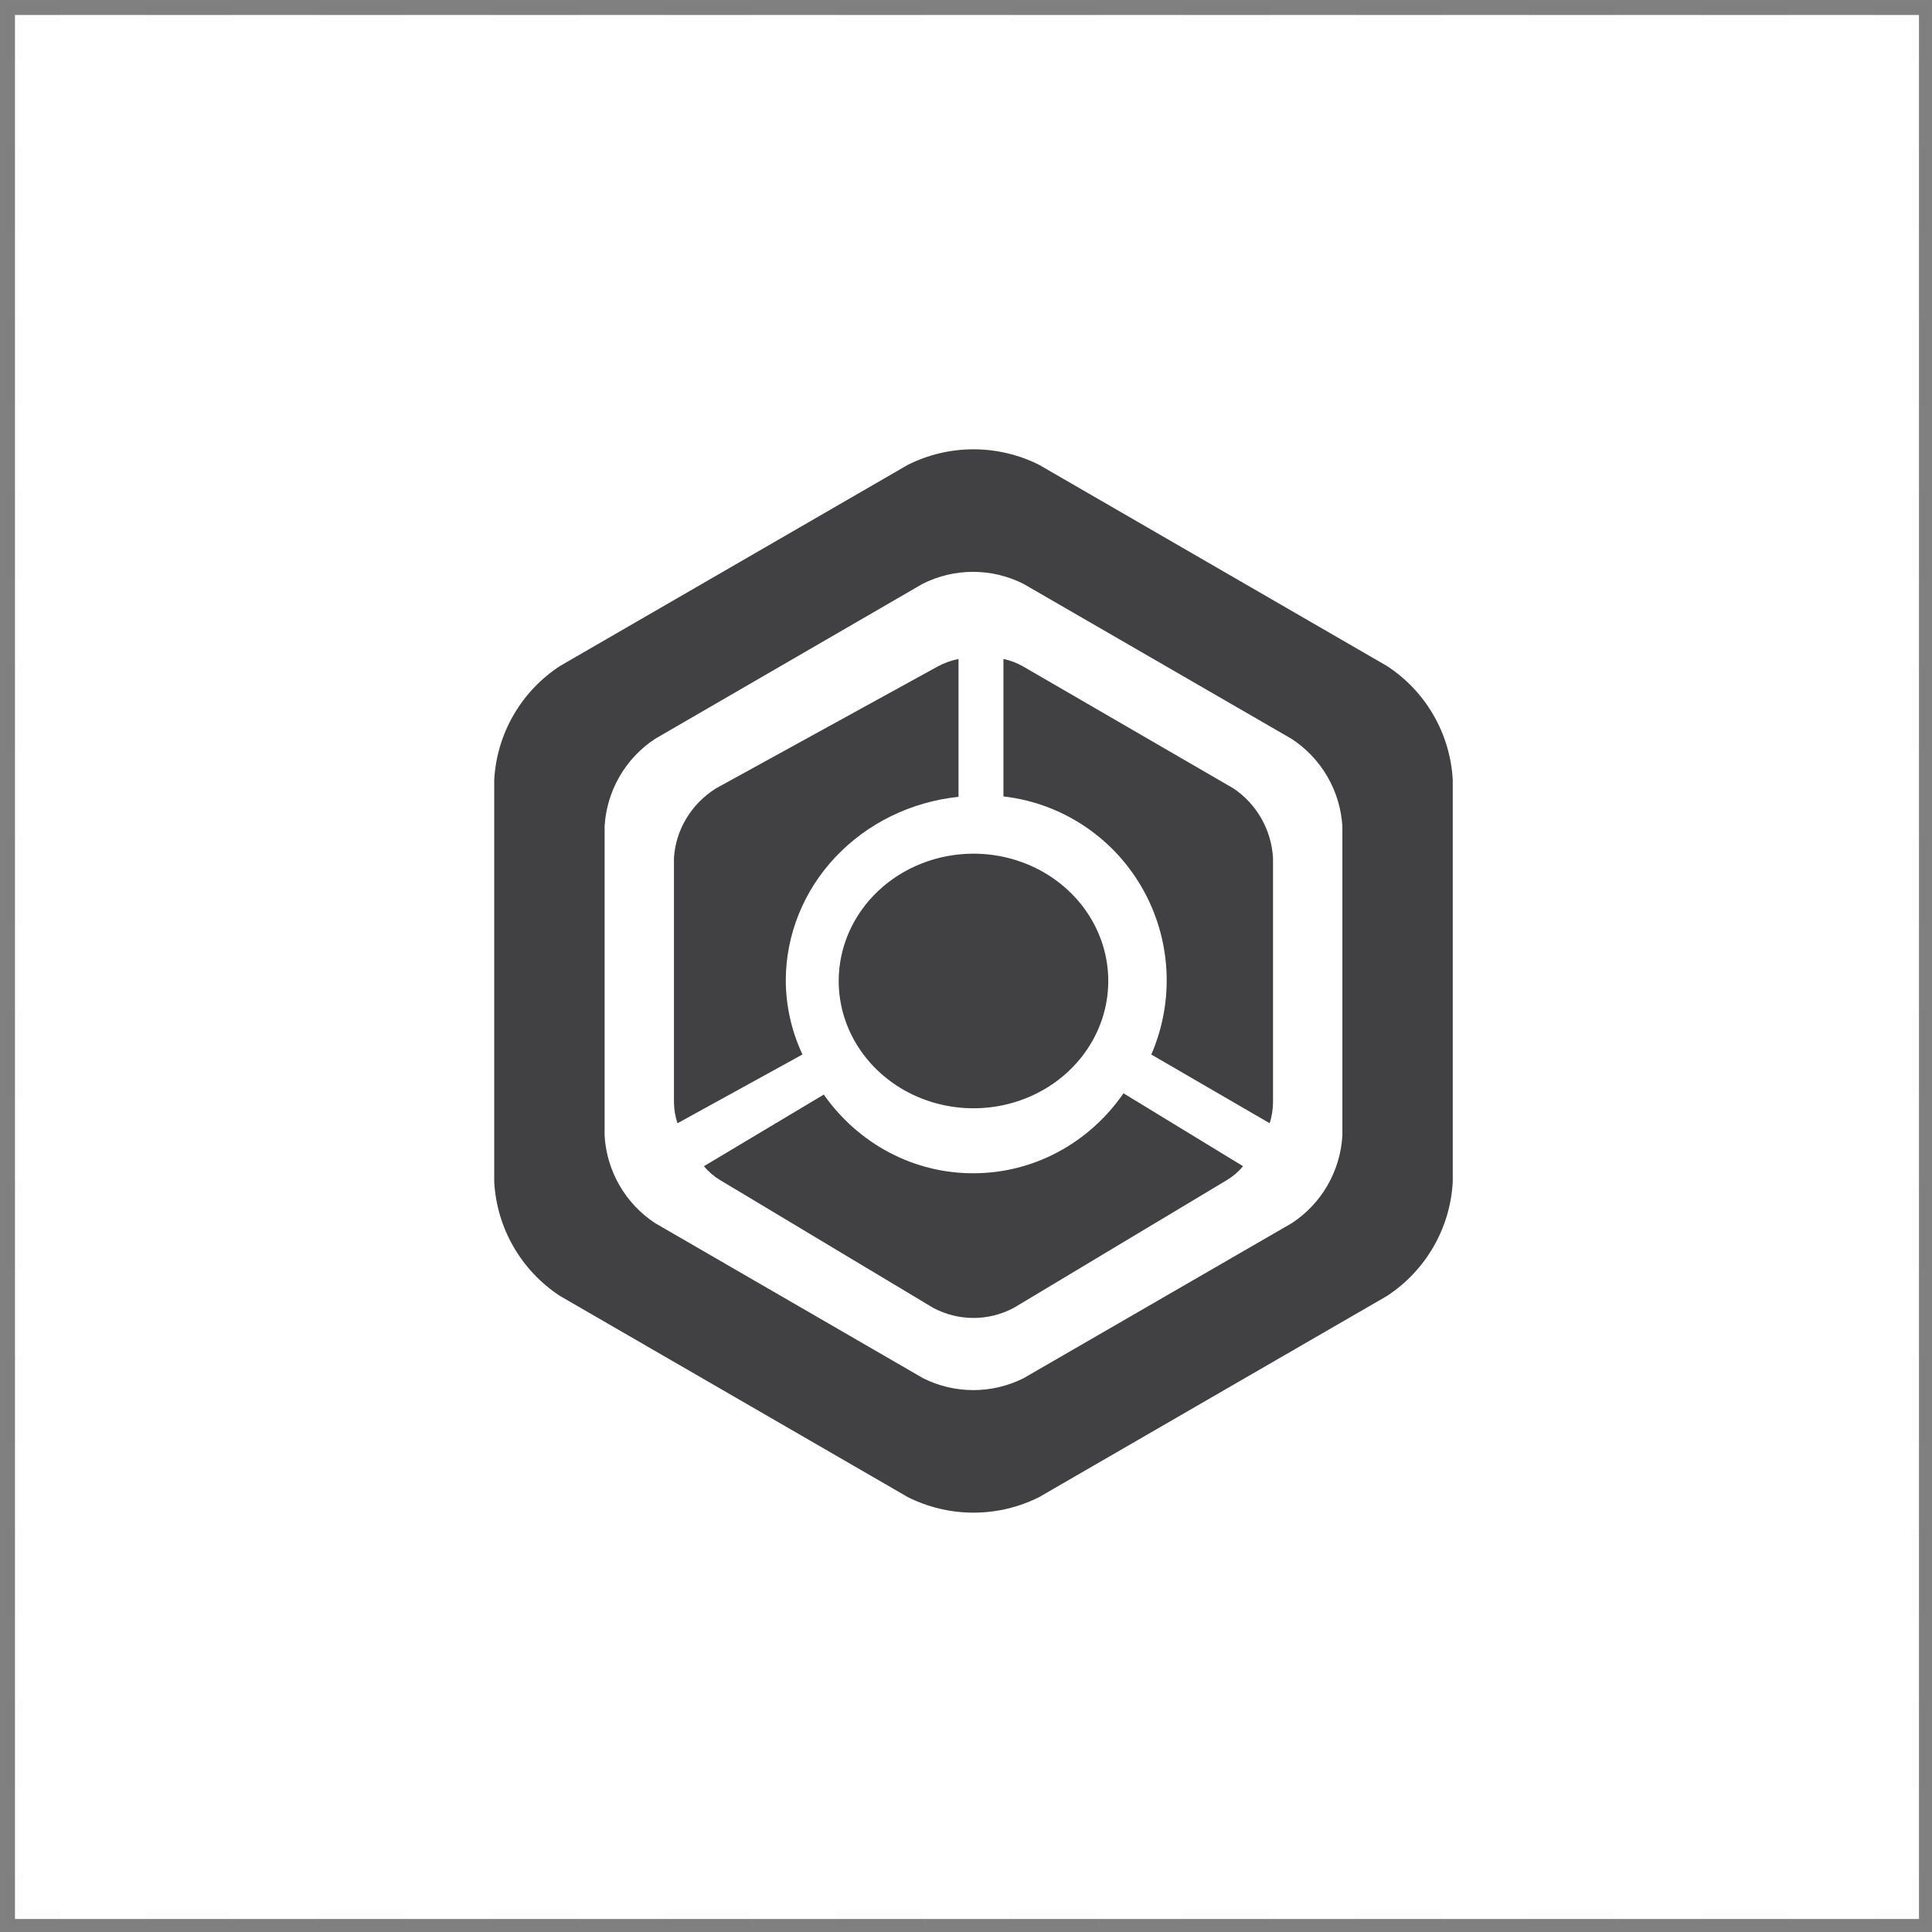 <svg width="129" height="129" viewBox="0 0 129 129" fill="none" xmlns="http://www.w3.org/2000/svg">
<rect x="0" y="0" width="129" height="129" fill="#808080" stroke="none"/>
<path d="M128.13 1H1V128.13H128.13V1Z" fill="white"/>
<g opacity="0.1">
<path opacity="0.1" d="M128.12 125.12V128.12H125.12" stroke="#20263C" stroke-miterlimit="10"/>
<path opacity="0.1" d="M119.35 128.12H6.88" stroke="#20263C" stroke-miterlimit="10" stroke-dasharray="5.77 5.77"/>
<path opacity="0.1" d="M4 128.12H1V125.12" stroke="#20263C" stroke-miterlimit="10"/>
<path opacity="0.1" d="M1 119.35V6.88" stroke="#20263C" stroke-miterlimit="10" stroke-dasharray="5.77 5.77"/>
<path opacity="0.1" d="M1 4V1H4" stroke="#20263C" stroke-miterlimit="10"/>
<path opacity="0.1" d="M9.76 1H122.24" stroke="#20263C" stroke-miterlimit="10" stroke-dasharray="5.77 5.77"/>
<path opacity="0.1" d="M125.12 1H128.12V4" stroke="#20263C" stroke-miterlimit="10"/>
<path opacity="0.1" d="M128.12 9.76V122.24" stroke="#20263C" stroke-miterlimit="10" stroke-dasharray="5.77 5.77"/>
</g>
<path d="M65 78.338C63.053 78.347 61.133 77.875 59.395 76.962C57.658 76.049 56.153 74.72 55.005 73.085L47 77.868C47.305 78.234 47.665 78.544 48.067 78.786L62.311 87.327C63.144 87.769 64.065 88 65 88C65.935 88 66.856 87.769 67.689 87.327L81.933 78.786C82.335 78.544 82.695 78.234 83 77.868L75.016 73C73.874 74.654 72.37 76.001 70.628 76.929C68.887 77.857 66.957 78.34 65 78.338Z" fill="#414042"/>
<path d="M52.467 65.449C52.475 62.413 53.655 59.485 55.782 57.226C57.91 54.967 60.836 53.535 64 53.204V44C63.52 44.095 63.058 44.26 62.631 44.49L47.782 52.653C46.974 53.168 46.303 53.854 45.821 54.658C45.338 55.462 45.057 56.361 45 57.286V73.612C45.007 74.083 45.086 74.551 45.235 75L53.58 70.408C52.85 68.847 52.471 67.158 52.467 65.449Z" fill="#414042"/>
<path d="M82.365 52.647L68.297 44.489C67.892 44.26 67.455 44.095 67 44V53.178C68.911 53.395 70.745 54.062 72.353 55.123C73.962 56.184 75.3 57.61 76.26 59.287C77.221 60.964 77.776 62.844 77.882 64.776C77.989 66.708 77.642 68.638 76.872 70.411L84.777 75C84.919 74.551 84.994 74.084 85 73.613V57.297C84.949 56.37 84.684 55.467 84.227 54.66C83.769 53.853 83.132 53.164 82.365 52.647Z" fill="#414042"/>
<path d="M92.612 44.471L69.388 31.04C68.027 30.356 66.524 30 65 30C63.476 30 61.974 30.356 60.612 31.04L37.388 44.471C36.114 45.303 35.052 46.423 34.29 47.741C33.528 49.059 33.086 50.538 33 52.059V78.92C33.084 80.444 33.525 81.927 34.288 83.249C35.05 84.57 36.112 85.694 37.388 86.529L60.612 99.96C61.974 100.644 63.476 101 65 101C66.524 101 68.027 100.644 69.388 99.96L92.612 86.529C93.888 85.694 94.95 84.57 95.712 83.249C96.475 81.927 96.916 80.444 97 78.92V52.059C96.914 50.538 96.472 49.059 95.71 47.741C94.948 46.423 93.886 45.303 92.612 44.471ZM89.63 75.831C89.562 77.001 89.22 78.139 88.633 79.154C88.046 80.169 87.23 81.032 86.249 81.674L68.359 92.015C67.314 92.543 66.16 92.818 64.99 92.818C63.819 92.818 62.664 92.543 61.62 92.015L43.751 81.674C42.77 81.032 41.954 80.169 41.367 79.154C40.78 78.139 40.438 77.001 40.37 75.831V55.169C40.438 53.999 40.78 52.861 41.367 51.846C41.954 50.831 42.77 49.968 43.751 49.326L61.598 38.985C62.643 38.457 63.798 38.182 64.969 38.182C66.139 38.182 67.294 38.457 68.339 38.985L86.228 49.326C87.213 49.966 88.033 50.828 88.624 51.843C89.215 52.857 89.559 53.997 89.63 55.169V75.831Z" fill="#414042"/>
<path d="M56 65.5C56 67.181 56.528 68.825 57.517 70.222C58.506 71.62 59.911 72.71 61.556 73.353C63.2 73.996 65.01 74.165 66.756 73.837C68.502 73.509 70.105 72.699 71.364 71.51C72.623 70.322 73.48 68.807 73.827 67.158C74.174 65.509 73.996 63.8 73.315 62.247C72.634 60.694 71.48 59.367 70 58.432C68.52 57.498 66.78 57 65 57C62.613 57 60.324 57.895 58.636 59.49C56.948 61.084 56 63.246 56 65.5Z" fill="#414042"/>
</svg>
